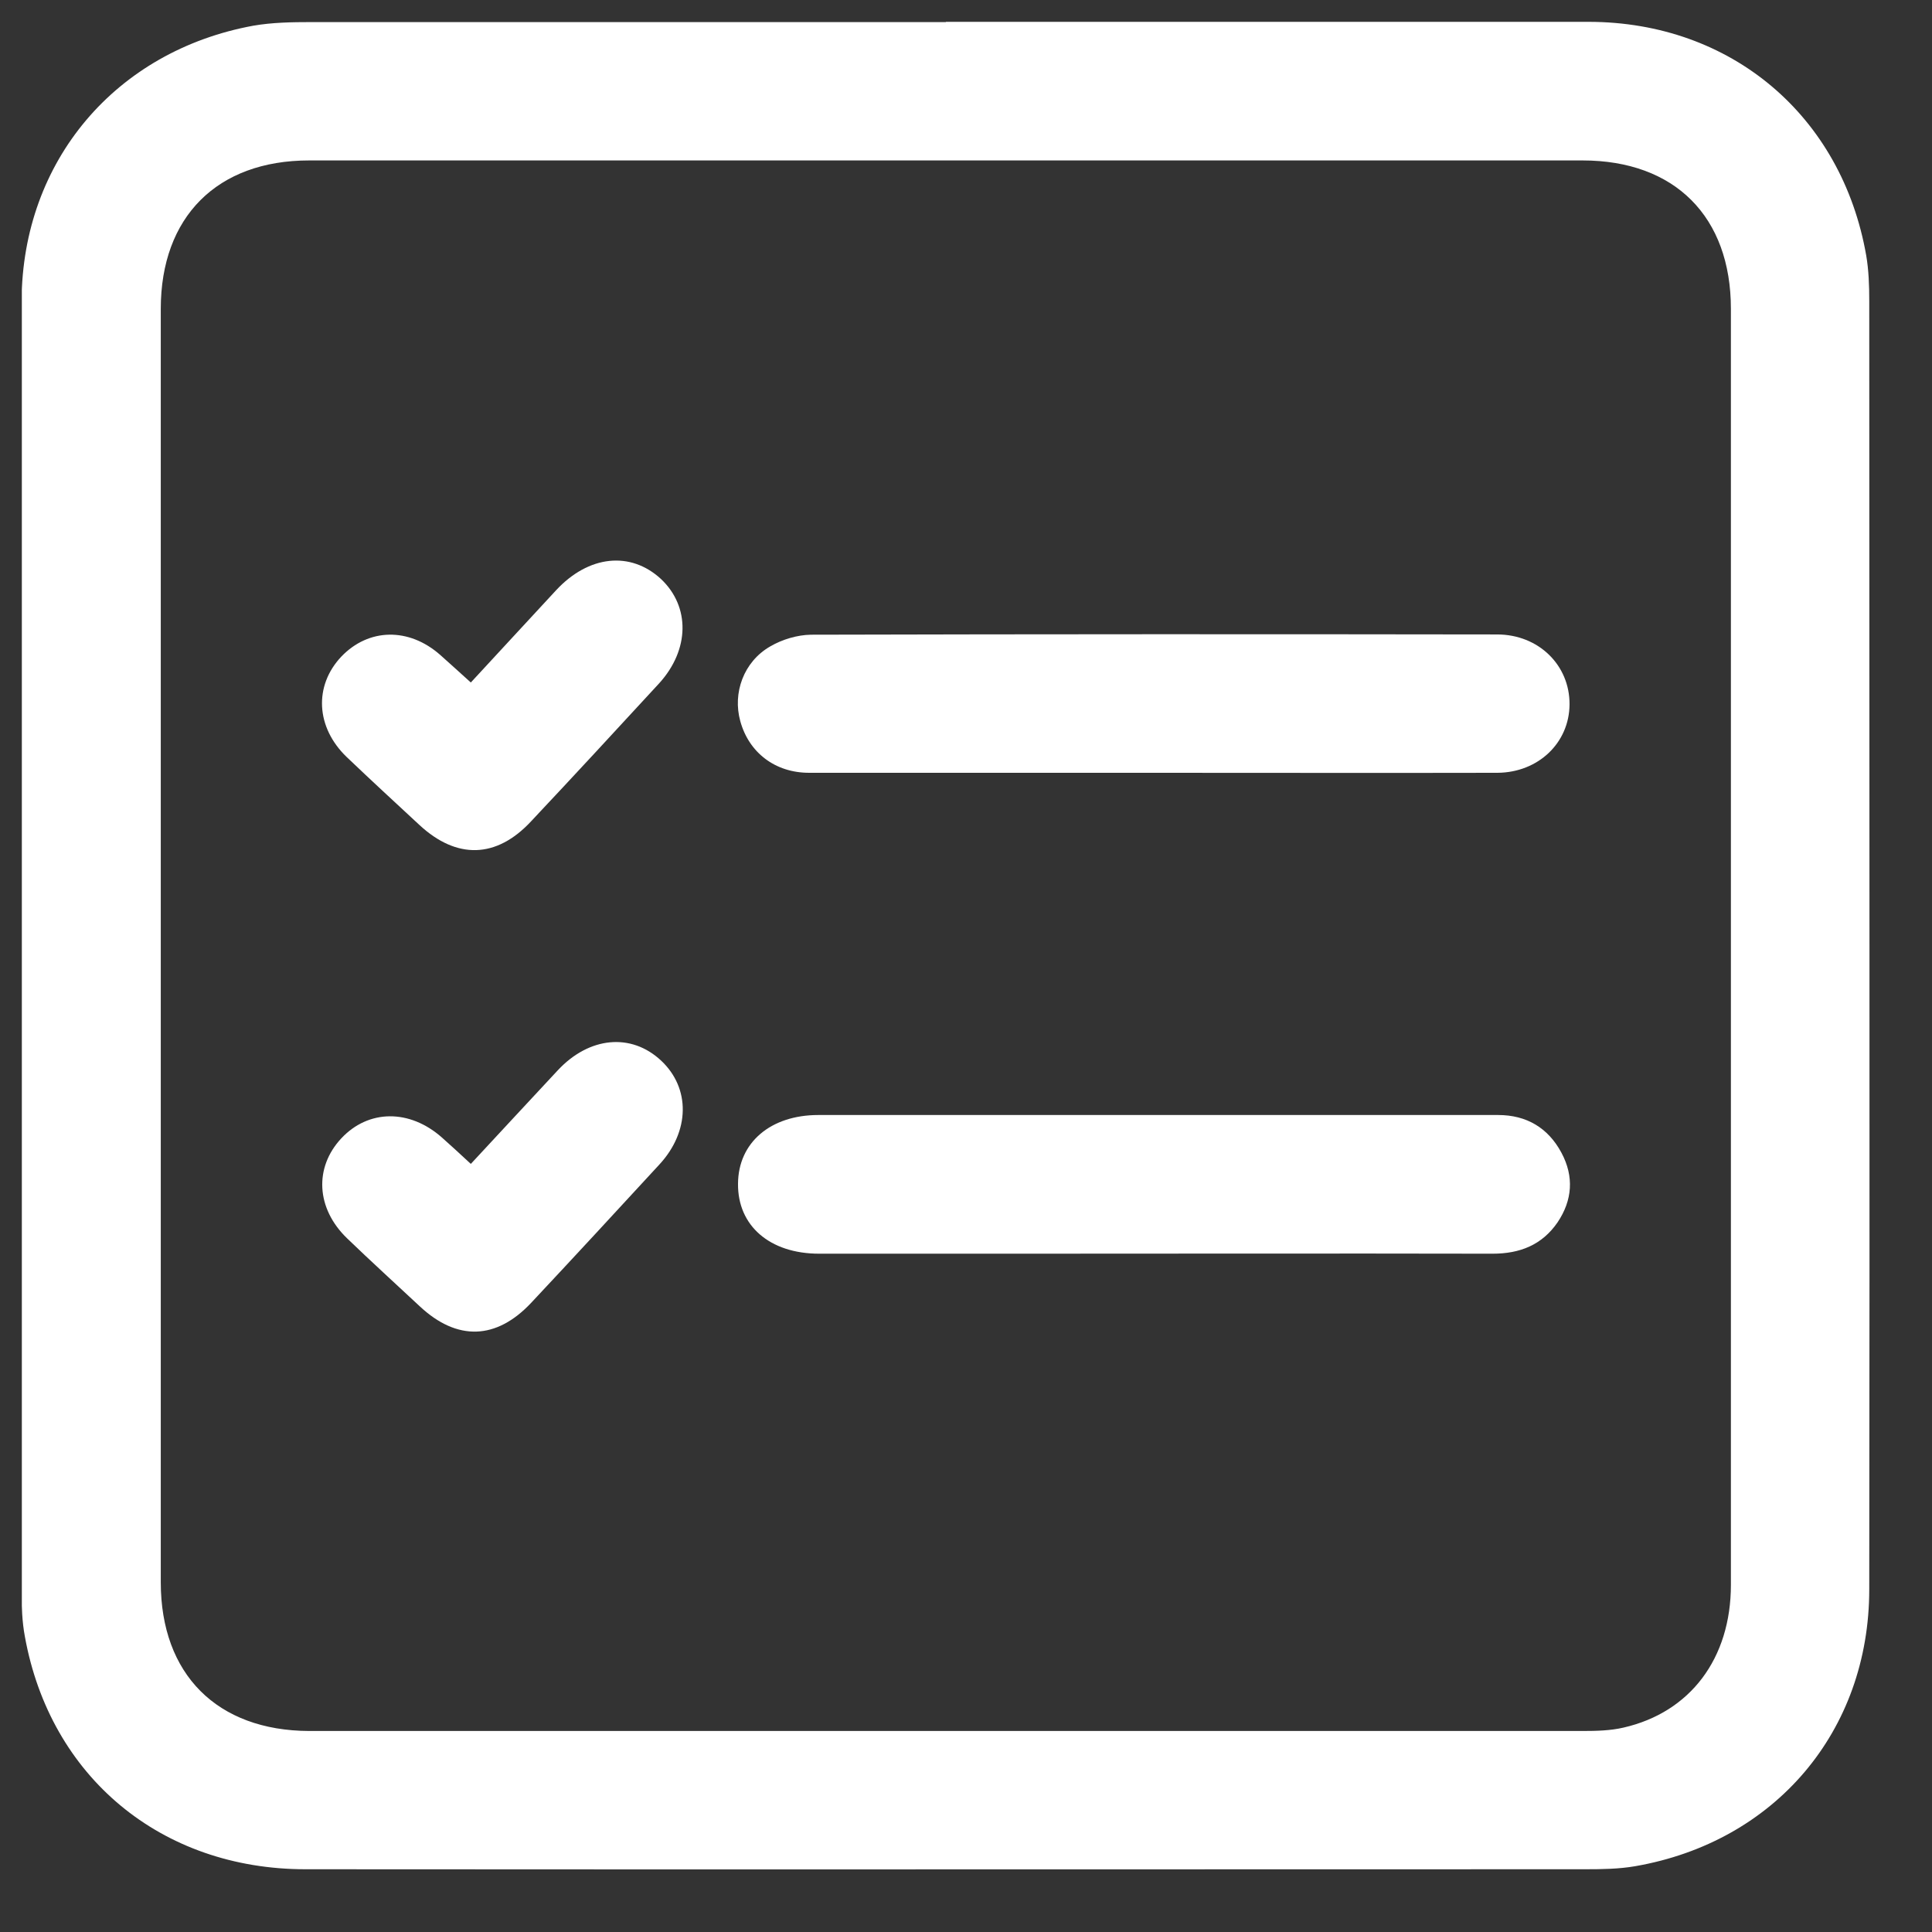 <svg width="23" height="23" viewBox="0 0 23 23" fill="none" xmlns="http://www.w3.org/2000/svg">
<rect x="0" y="0" width="23" height="23" fill="#333333" stroke="none"/>
<g clip-path="url(#clip0_779_226)">
<path d="M11.26 0.26C13.813 0.26 16.363 0.257 18.916 0.26C20.61 0.263 21.926 1.378 22.217 3.042C22.247 3.217 22.253 3.402 22.253 3.581C22.253 8.694 22.26 13.807 22.253 18.92C22.253 20.613 21.129 21.929 19.465 22.217C19.274 22.25 19.072 22.253 18.873 22.253C13.793 22.253 8.717 22.257 3.637 22.253C1.917 22.253 0.597 21.152 0.296 19.482C0.263 19.307 0.257 19.122 0.257 18.943C0.257 13.82 0.25 8.7 0.257 3.577C0.267 1.917 1.375 0.607 3.015 0.306C3.24 0.267 3.475 0.263 3.706 0.263C6.223 0.263 8.743 0.263 11.26 0.263V0.26ZM20.606 11.283C20.606 8.747 20.606 6.213 20.606 3.677C20.606 2.579 19.938 1.91 18.84 1.91C13.787 1.91 8.733 1.91 3.68 1.91C2.585 1.91 1.914 2.582 1.914 3.677C1.914 8.73 1.914 13.784 1.914 18.837C1.914 19.932 2.585 20.603 3.68 20.607C8.733 20.607 13.787 20.607 18.84 20.607C19.002 20.607 19.171 20.603 19.326 20.567C20.123 20.385 20.606 19.743 20.606 18.867C20.606 16.34 20.606 13.813 20.606 11.287V11.283Z" fill="white"/>
<path d="M13.764 13.274C15.12 13.274 16.479 13.274 17.835 13.274C18.172 13.274 18.43 13.426 18.589 13.724C18.741 14.008 18.718 14.29 18.543 14.551C18.357 14.822 18.093 14.925 17.769 14.925C15.854 14.921 13.939 14.925 12.021 14.925C11.263 14.925 10.509 14.925 9.752 14.925C9.163 14.925 8.78 14.591 8.786 14.091C8.789 13.602 9.173 13.274 9.742 13.274C11.081 13.274 12.421 13.274 13.764 13.274Z" fill="white"/>
<path d="M13.731 9.2C12.365 9.2 10.999 9.2 9.633 9.2C9.226 9.2 8.915 8.958 8.813 8.585C8.72 8.251 8.852 7.877 9.17 7.695C9.312 7.612 9.491 7.559 9.653 7.556C12.375 7.549 15.1 7.549 17.822 7.553C18.318 7.553 18.688 7.92 18.685 8.386C18.682 8.843 18.314 9.196 17.828 9.2C16.462 9.203 15.097 9.2 13.731 9.2Z" fill="white"/>
<path d="M5.605 8.125C5.955 7.744 6.289 7.387 6.62 7.027C7.007 6.61 7.506 6.557 7.87 6.894C8.217 7.222 8.211 7.735 7.847 8.135C7.341 8.684 6.835 9.233 6.322 9.778C5.909 10.222 5.436 10.232 4.993 9.821C4.705 9.554 4.414 9.286 4.126 9.011C3.759 8.657 3.736 8.164 4.063 7.817C4.388 7.477 4.867 7.467 5.241 7.797C5.357 7.9 5.469 8.002 5.605 8.125Z" fill="white"/>
<path d="M5.605 13.856C5.962 13.473 6.299 13.106 6.64 12.742C7.013 12.342 7.513 12.292 7.87 12.626C8.221 12.954 8.214 13.469 7.85 13.863C7.344 14.412 6.838 14.961 6.326 15.507C5.909 15.953 5.442 15.966 4.999 15.553C4.712 15.285 4.417 15.017 4.133 14.743C3.762 14.386 3.739 13.899 4.063 13.552C4.387 13.205 4.877 13.202 5.261 13.542C5.37 13.638 5.476 13.737 5.605 13.856Z" fill="white"/>
</g>
<defs>
<clipPath id="clip0_779_226">
<rect width="22" height="22" fill="white" transform="translate(0.26 0.26)"/>
</clipPath>
</defs>
</svg>
